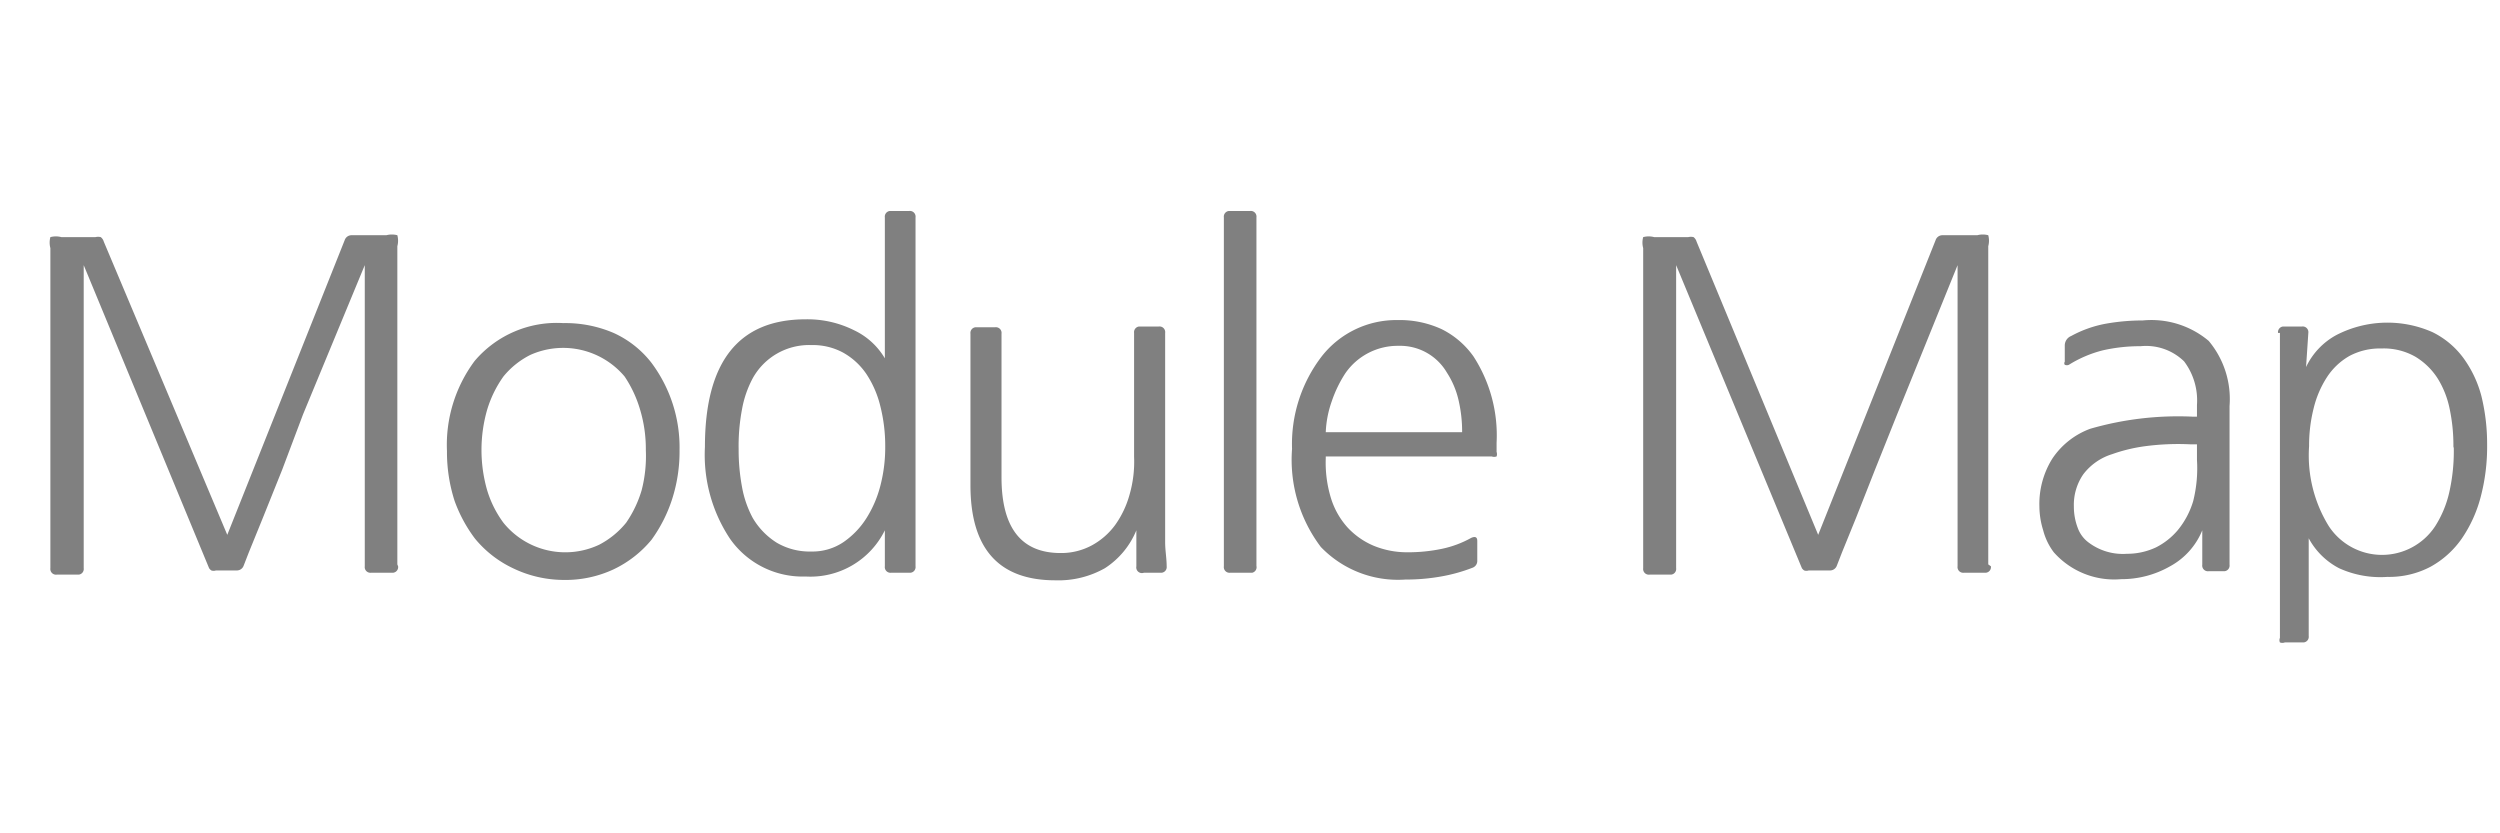 <svg id="레이어_1" data-name="레이어 1" xmlns="http://www.w3.org/2000/svg" viewBox="0 0 66 22"><defs><style>.cls-1{fill:#fff;fill-opacity:0;}.cls-2{fill:gray;}</style></defs><title>liveMap</title><rect class="cls-1" width="66" height="22"/><path class="cls-2" d="M10.51,14.95a0.15,0.15,0,0,1-.13.17H9.8a0.15,0.15,0,0,1-.17-0.17V7L8,10.94,7.45,12.4,6.94,13.67l-0.37.91-0.14.36a0.19,0.19,0,0,1-.18.12H5.7a0.19,0.19,0,0,1-.12,0A0.22,0.22,0,0,1,5.52,15L2.21,7v8a0.15,0.15,0,0,1-.13.17H1.5A0.15,0.15,0,0,1,1.33,15V6.55a0.56,0.56,0,0,1,0-.29,0.56,0.56,0,0,1,.29,0h0.9a0.3,0.3,0,0,1,.14,0,0.23,0.23,0,0,1,.08.12L6,14.12,9.1,6.34a0.19,0.19,0,0,1,.19-0.13H10.2a0.56,0.56,0,0,1,.29,0,0.56,0.56,0,0,1,0,.29v8.4Z"/><path class="cls-2" d="M17.94,11.88a4.1,4.1,0,0,1-.2,1.31,3.83,3.83,0,0,1-.54,1.06,2.92,2.92,0,0,1-1,.78,3,3,0,0,1-1.33.28A3.09,3.09,0,0,1,13.54,15a2.9,2.9,0,0,1-1-.78,3.77,3.77,0,0,1-.54-1,4.21,4.21,0,0,1-.2-1.31,3.71,3.71,0,0,1,.73-2.38,2.84,2.84,0,0,1,2.34-1,3.23,3.23,0,0,1,1.33.26,2.64,2.64,0,0,1,1,.79A3.73,3.73,0,0,1,17.94,11.88Zm-0.89,0a3.59,3.59,0,0,0-.15-1.06,3.17,3.17,0,0,0-.41-0.88A2.12,2.12,0,0,0,14,9.37a2.17,2.17,0,0,0-.71.57,3,3,0,0,0-.43.88,3.85,3.85,0,0,0,0,2.12,2.81,2.81,0,0,0,.43.86,2.1,2.1,0,0,0,2.53.58,2.26,2.26,0,0,0,.71-0.58,3,3,0,0,0,.41-0.86A3.62,3.62,0,0,0,17.05,11.88Z"/><path class="cls-2" d="M24.17,14.95a0.15,0.15,0,0,1-.13.17H23.53a0.15,0.15,0,0,1-.17-0.17V14a2.19,2.19,0,0,1-2.09,1.22,2.34,2.34,0,0,1-2-1,4,4,0,0,1-.66-2.42q0-3.37,2.66-3.37a2.75,2.75,0,0,1,1.28.29,1.87,1.87,0,0,1,.81.74V5.74a0.15,0.15,0,0,1,.13-0.17H24a0.15,0.15,0,0,1,.17.17v9.2h0ZM19.5,11.86a5.34,5.34,0,0,0,.09,1,2.75,2.75,0,0,0,.28.81,1.91,1.91,0,0,0,.64.66,1.72,1.72,0,0,0,.91.23,1.46,1.46,0,0,0,.85-0.25,2.18,2.18,0,0,0,.61-0.64,3,3,0,0,0,.37-0.88,4,4,0,0,0,.12-1,4.29,4.29,0,0,0-.13-1.07,2.67,2.67,0,0,0-.37-0.85,1.81,1.81,0,0,0-.61-0.56,1.68,1.68,0,0,0-.84-0.2,1.7,1.7,0,0,0-1.55.88,2.76,2.76,0,0,0-.28.81A5.21,5.21,0,0,0,19.5,11.86Z"/><path class="cls-2" d="M30.8,14.95a0.15,0.15,0,0,1-.13.17H30.2a0.15,0.15,0,0,1-.2-0.17V14a2.17,2.17,0,0,1-.83,1,2.49,2.49,0,0,1-1.31.32q-2.24,0-2.24-2.51v-4a0.15,0.15,0,0,1,.13-0.17h0.52a0.15,0.15,0,0,1,.17.17V12.6q0,2,1.56,2a1.7,1.7,0,0,0,.82-0.2,1.87,1.87,0,0,0,.62-0.54,2.53,2.53,0,0,0,.38-0.8,3.14,3.14,0,0,0,.12-1V8.79a0.15,0.15,0,0,1,.13-0.17h0.52a0.15,0.15,0,0,1,.17.17v5.53C30.76,14.53,30.8,14.74,30.8,14.95Z"/><path class="cls-2" d="M33,15.12H32.48a0.15,0.15,0,0,1-.17-0.17V5.74a0.15,0.15,0,0,1,.13-0.17H33a0.15,0.15,0,0,1,.17.17v9.2a0.15,0.15,0,0,1-.11.18H33Z"/><path class="cls-2" d="M35,12.1a3.19,3.19,0,0,0,.14,1.06,2.06,2.06,0,0,0,.44.77,2,2,0,0,0,.69.48,2.31,2.31,0,0,0,.89.17,4.32,4.32,0,0,0,.9-0.09,2.73,2.73,0,0,0,.78-0.29q0.16-.07.16,0.08v0.54a0.19,0.19,0,0,1-.13.17,4.38,4.38,0,0,1-.83.23,5.28,5.28,0,0,1-.94.08,2.82,2.82,0,0,1-2.23-.86,3.82,3.82,0,0,1-.76-2.59A3.8,3.8,0,0,1,34.9,9.4a2.5,2.5,0,0,1,2-.95,2.64,2.64,0,0,1,1.16.24,2.26,2.26,0,0,1,.84.72,3.83,3.83,0,0,1,.61,2.28v0.24a0.18,0.18,0,0,1,0,.12,0.19,0.19,0,0,1-.13,0H35V12.1Zm3.6-.68a3.65,3.65,0,0,0-.1-0.88,2.26,2.26,0,0,0-.3-0.7,1.43,1.43,0,0,0-1.28-.71,1.68,1.68,0,0,0-1.4.72,3.25,3.25,0,0,0-.36.74,2.77,2.77,0,0,0-.16.82h3.6Z"/><path class="cls-2" d="M52.56,14.95a0.15,0.15,0,0,1-.13.17H51.85a0.15,0.15,0,0,1-.17-0.17V7l-1.6,3.95L49.5,12.4,49,13.67l-0.37.91-0.14.36a0.19,0.19,0,0,1-.18.12H47.75a0.19,0.19,0,0,1-.12,0A0.22,0.22,0,0,1,47.57,15L44.25,7v8a0.15,0.15,0,0,1-.13.17H43.55A0.15,0.15,0,0,1,43.38,15V6.55a0.55,0.55,0,0,1,0-.29,0.56,0.56,0,0,1,.29,0h0.9a0.3,0.3,0,0,1,.14,0,0.23,0.23,0,0,1,.08.12L48,14.12l3.1-7.78a0.19,0.19,0,0,1,.19-0.13H52.2a0.56,0.56,0,0,1,.29,0,0.56,0.56,0,0,1,0,.29v8.4Z"/><path class="cls-2" d="M54.62,9.63a0.13,0.13,0,0,1-.11,0,0.07,0.07,0,0,1,0-.08V9.12a0.27,0.27,0,0,1,.17-0.25,3.06,3.06,0,0,1,.89-0.32,5.53,5.53,0,0,1,1-.09A2.35,2.35,0,0,1,58.31,9a2.39,2.39,0,0,1,.55,1.72v4.19a0.15,0.15,0,0,1-.13.17H58.31a0.15,0.15,0,0,1-.17-0.17V14a1.89,1.89,0,0,1-.85.95,2.58,2.58,0,0,1-1.29.34,2.13,2.13,0,0,1-1.78-.71A1.64,1.64,0,0,1,53.94,14a2.16,2.16,0,0,1-.1-0.63,2.26,2.26,0,0,1,.34-1.26,2.06,2.06,0,0,1,1-.79A8.36,8.36,0,0,1,57.89,11H58V10.69a1.71,1.71,0,0,0-.34-1.15,1.44,1.44,0,0,0-1.15-.4,4.4,4.4,0,0,0-1,.11A3.14,3.14,0,0,0,54.62,9.63ZM58,11.73H57.82a6.63,6.63,0,0,0-1.19.05,4.27,4.27,0,0,0-.87.21,1.52,1.52,0,0,0-.76.53,1.42,1.42,0,0,0-.25.85,1.58,1.58,0,0,0,.1.56,0.83,0.83,0,0,0,.3.4,1.5,1.5,0,0,0,1,.29,1.79,1.79,0,0,0,.77-0.17A1.83,1.83,0,0,0,57.49,14a2.19,2.19,0,0,0,.41-0.77,3.57,3.57,0,0,0,.1-1.09V11.73Z"/><path class="cls-2" d="M60.14,8.79a0.15,0.15,0,0,1,.13-0.17h0.5a0.15,0.15,0,0,1,.17.17l-0.06.9a1.87,1.87,0,0,1,.81-0.85,2.94,2.94,0,0,1,2.53-.07,2.24,2.24,0,0,1,.82.69,3,3,0,0,1,.47,1,5.29,5.29,0,0,1,.15,1.28,5.2,5.2,0,0,1-.17,1.38,3.51,3.51,0,0,1-.5,1.1,2.44,2.44,0,0,1-.82.74,2.34,2.34,0,0,1-1.14.27A2.63,2.63,0,0,1,61.75,15a1.91,1.91,0,0,1-.8-0.79v2.58a0.15,0.15,0,0,1-.13.17h-0.5a0.18,0.18,0,0,1-.13,0,0.15,0.15,0,0,1,0-.12V8.79Zm4.63,3a4.66,4.66,0,0,0-.1-1A2.43,2.43,0,0,0,64.36,10a1.8,1.8,0,0,0-.59-0.58,1.68,1.68,0,0,0-.9-0.22,1.71,1.71,0,0,0-.85.2,1.73,1.73,0,0,0-.59.56,2.66,2.66,0,0,0-.35.82,4,4,0,0,0-.12,1,3.55,3.55,0,0,0,.52,2.11,1.68,1.68,0,0,0,2.81,0,2.82,2.82,0,0,0,.37-0.89,4.92,4.92,0,0,0,.12-1.17h0Z"/></svg>